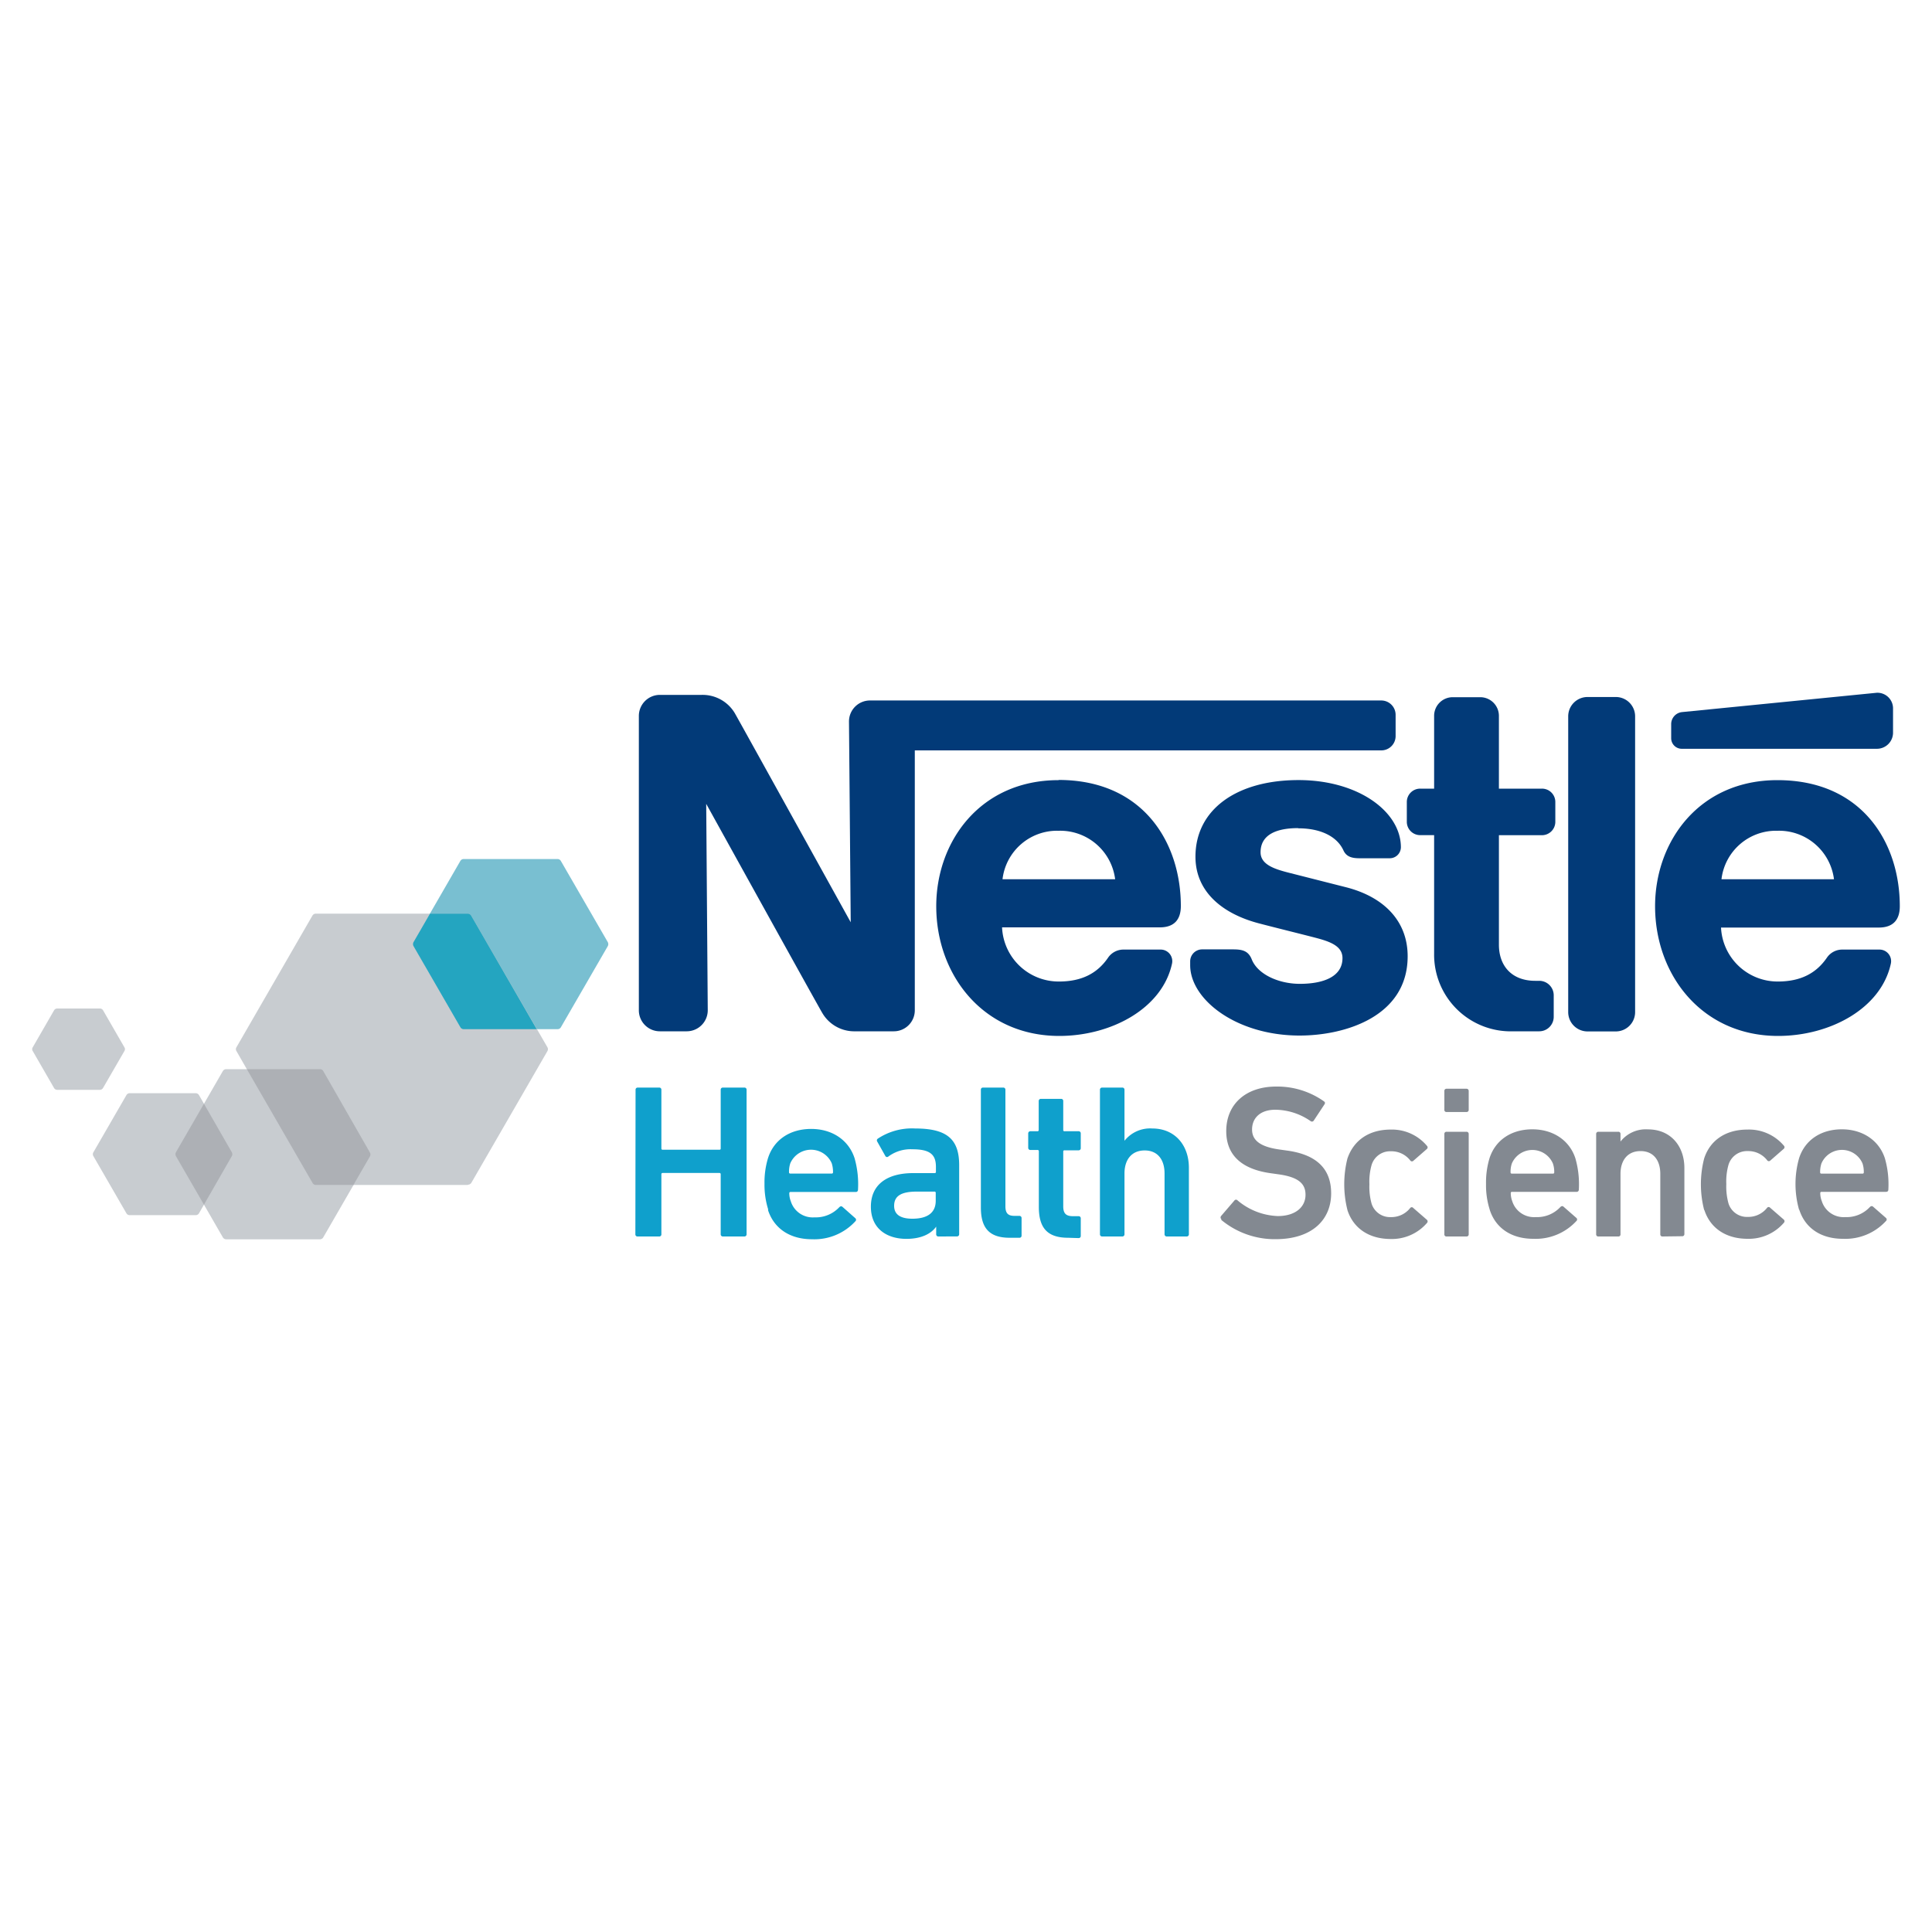 <svg xmlns="http://www.w3.org/2000/svg" viewBox="0 0 300 300"><defs><style>.cls-1{fill:none;}.cls-2{fill:#c8ccd0;}.cls-3{fill:#79bfd1;}.cls-4{fill:#24a5c0;}.cls-5{fill:#adb0b5;}.cls-6{fill:#023a78;fill-rule:evenodd;}.cls-7{fill:#0fa0cc;}.cls-8{fill:#838991;}</style></defs><title>iconoNestle</title><g id="Capa_2" data-name="Capa 2"><g id="Capa_1-2" data-name="Capa 1"><g id="iconoNestle"><rect class="cls-1" width="300" height="300"/><path class="cls-2" d="M49.68,192.44H35.12a.61.61,0,0,1-.52-.31l-7.27-12.6a.61.61,0,0,1,0-.61l7.27-12.6a.6.6,0,0,1,.52-.3H49.68a.6.6,0,0,1,.52.3l7.28,12.6a.61.61,0,0,1,0,.61l-7.28,12.6a.61.61,0,0,1-.52.31"/><path class="cls-3" d="M86.57,159.81H72a.59.59,0,0,1-.52-.29l-7.28-12.61a.61.61,0,0,1,0-.61l7.28-12.61a.6.6,0,0,1,.52-.3H86.57a.6.6,0,0,1,.52.3l7.29,12.61a.66.66,0,0,1,0,.61l-7.29,12.61a.59.59,0,0,1-.52.29"/><path class="cls-2" d="M72.63,184H49a.61.61,0,0,1-.53-.31L36.72,163.22a.56.56,0,0,1,0-.61l11.79-20.43a.61.61,0,0,1,.53-.31H72.63a.63.63,0,0,1,.53.31L85,162.61a.61.61,0,0,1,0,.61l-11.8,20.43a.63.63,0,0,1-.53.31"/><path class="cls-2" d="M30.39,188.69H20.14a.58.58,0,0,1-.51-.29l-5.13-8.88a.57.57,0,0,1,0-.59l5.13-8.88a.59.59,0,0,1,.51-.3H30.39a.61.61,0,0,1,.51.3L36,178.93a.62.62,0,0,1,0,.59L30.9,188.4a.6.6,0,0,1-.51.29"/><path class="cls-2" d="M15.51,169.23H8.89a.57.57,0,0,1-.5-.29L5.08,163.2a.53.53,0,0,1,0-.57l3.31-5.74a.57.57,0,0,1,.5-.29h6.62a.57.57,0,0,1,.5.29l3.31,5.74a.53.53,0,0,1,0,.57L16,168.94a.57.57,0,0,1-.5.29"/><path class="cls-4" d="M73.16,142.18a.63.63,0,0,0-.53-.31H66.77l-2.56,4.43a.66.66,0,0,0,0,.61l7.28,12.6a.6.6,0,0,0,.53.3H83.34Z"/><path class="cls-5" d="M50.2,166.32a.6.6,0,0,0-.52-.3H38.33l10.18,17.63A.61.61,0,0,0,49,184h5.88l2.56-4.43a.61.61,0,0,0,0-.61Z"/><path class="cls-5" d="M31.67,171.39l-4.35,7.53a.66.66,0,0,0,0,.61l4.35,7.53L36,179.52a.62.62,0,0,0,0-.59Z"/><path class="cls-6" d="M253.9,157.16a3,3,0,0,1-3,3h-4.39a3,3,0,0,1-3-3V111.23a3,3,0,0,1,3-3h4.39a3,3,0,0,1,3,3v45.93Z"/><path class="cls-6" d="M259.5,112.45v2.18a1.64,1.64,0,0,0,1.65,1.64h30.3a2.5,2.5,0,0,0,2.5-2.5v-3.7a2.43,2.43,0,0,0-2.51-2.5l-30.23,3a1.88,1.88,0,0,0-1.71,1.9Z"/><path class="cls-6" d="M239,160.14a2.25,2.25,0,0,0,2.26-2.25v-3.34A2.25,2.25,0,0,0,239,152.3h-.61c-3.61,0-5.64-2.28-5.64-5.61v-17h6.68a2.08,2.08,0,0,0,2.08-2.08v-3.08a2.07,2.07,0,0,0-2.08-2.07h-6.68V111.17a2.9,2.9,0,0,0-2.9-2.91h-4.28a2.89,2.89,0,0,0-2.88,2.9v11.3h-2.16a2.07,2.07,0,0,0-2.08,2.07v3.08a2.07,2.07,0,0,0,2.08,2.07h2.16v18.39A11.9,11.9,0,0,0,235,160.14Z"/><path class="cls-6" d="M164.38,121.14c-12.18,0-19,9.53-19,19.58,0,10.71,7.32,20.14,19.1,20.14,8.06,0,16-4.25,17.51-11.23a1.8,1.8,0,0,0-1.75-2.18h-5.76a2.89,2.89,0,0,0-2.42,1.26c-1.65,2.41-4.06,3.7-7.63,3.7A8.8,8.8,0,0,1,155.6,144h24.5c2.25,0,3.26-1.23,3.26-3.31,0-9.8-5.8-19.58-19-19.58Zm0,7.86a8.6,8.6,0,0,1,8.78,7.53H155.67a8.53,8.53,0,0,1,8.71-7.53Z"/><path class="cls-6" d="M276,121.14c-12.19,0-19,9.53-19,19.58,0,10.71,7.32,20.14,19.1,20.14,8.06,0,16-4.25,17.51-11.23a1.8,1.8,0,0,0-1.76-2.18h-5.76a2.88,2.88,0,0,0-2.41,1.26c-1.65,2.41-4.06,3.7-7.63,3.7a8.8,8.8,0,0,1-8.81-8.38h24.5c2.25,0,3.26-1.23,3.26-3.31,0-9.8-5.8-19.58-19-19.58Zm0,7.86a8.6,8.6,0,0,1,8.78,7.53H267.31A8.53,8.53,0,0,1,276,129Z"/><path class="cls-6" d="M214.45,108.77H135.09a3.26,3.26,0,0,0-3.26,3.27l.27,31.17s-17.1-30.89-18-32.47A5.82,5.82,0,0,0,109,107.9h-6.53a3.27,3.27,0,0,0-3.27,3.26v45.71a3.26,3.26,0,0,0,3.25,3.27h4.19a3.27,3.27,0,0,0,3.26-3.27l-.24-32.05s17.26,31.2,18,32.43a5.74,5.74,0,0,0,5.13,2.89h6a3.26,3.26,0,0,0,3.26-3.27V116.52h72.43a2.22,2.22,0,0,0,2.23-2.22V111a2.23,2.23,0,0,0-2.23-2.23Z"/><path class="cls-6" d="M201.6,128.62c3.45,0,6,1.25,7,3.41.45,1,1.31,1.24,2.5,1.24h4.74a1.73,1.73,0,0,0,1.69-1.7c0-5.52-6.58-10.44-15.9-10.44-9.63,0-16,4.59-16,11.9,0,5.6,4.42,8.93,9.86,10.35,2.47.65,6.7,1.69,8.76,2.23,2.22.58,4.21,1.26,4.21,3.16,0,3-3.17,4-6.62,4-3.27,0-6.54-1.46-7.47-3.8-.54-1.35-1.49-1.55-2.93-1.55h-4.82a1.86,1.86,0,0,0-1.81,1.83v.62c0,5.33,7.16,10.93,17,10.93,7,0,16.77-2.92,16.77-12.31,0-5.45-3.65-9.21-9.57-10.72l-9.1-2.31c-2.15-.56-4.17-1.27-4.17-3.12,0-2.8,2.59-3.75,5.82-3.75Z"/><path class="cls-7" d="M98.69,169.22a.32.32,0,0,1,.34-.34h3.33a.32.32,0,0,1,.34.34v9.11a.18.18,0,0,0,.2.2h8.81c.14,0,.2-.06.2-.2v-9.11a.32.32,0,0,1,.35-.34h3.33a.32.32,0,0,1,.34.34v22.44a.33.33,0,0,1-.34.34h-3.33a.33.33,0,0,1-.35-.34v-9.32a.18.18,0,0,0-.2-.2H102.9a.18.18,0,0,0-.2.2v9.32a.32.32,0,0,1-.34.34H99a.32.32,0,0,1-.34-.34Z"/><path class="cls-7" d="M119.29,187.82a12.78,12.78,0,0,1-.58-4,13,13,0,0,1,.55-4c.92-2.86,3.43-4.52,6.7-4.52s5.81,1.73,6.73,4.52a14.8,14.8,0,0,1,.54,4.93.33.33,0,0,1-.37.34h-10.1a.18.18,0,0,0-.2.2,3.49,3.49,0,0,0,.24,1.26,3.56,3.56,0,0,0,3.66,2.48,5,5,0,0,0,3.85-1.56c.17-.17.34-.21.51-.07l2,1.77a.31.31,0,0,1,0,.47,8.63,8.63,0,0,1-6.73,2.79c-3.47,0-5.92-1.7-6.84-4.55m9.9-7.25a3.51,3.51,0,0,0-6.43,0,4.1,4.1,0,0,0-.2,1.4.18.18,0,0,0,.2.2h6.43a.18.18,0,0,0,.2-.2,4.37,4.37,0,0,0-.2-1.4"/><path class="cls-7" d="M145.71,192a.33.33,0,0,1-.34-.34v-1.19h0c-.79,1.12-2.32,1.9-4.63,1.9-3,0-5.51-1.56-5.51-5s2.52-5.21,6.57-5.21h3.33a.18.18,0,0,0,.2-.2v-.78c0-1.87-.88-2.72-3.63-2.72a5.8,5.8,0,0,0-3.75,1.12.3.3,0,0,1-.47-.07l-1.26-2.24a.33.33,0,0,1,.07-.45,9.57,9.57,0,0,1,5.81-1.59c5,0,6.84,1.7,6.84,5.71v10.71a.33.33,0,0,1-.34.34Zm-.41-5.51v-1.26a.18.18,0,0,0-.2-.2h-2.72c-2.45,0-3.54.68-3.54,2.21,0,1.36,1,2,2.83,2,2.34,0,3.63-.92,3.63-2.79"/><path class="cls-7" d="M156.79,192.2c-3.19,0-4.48-1.53-4.48-4.69V169.22a.31.31,0,0,1,.33-.34h3.13a.32.32,0,0,1,.35.34v18.09c0,1.12.44,1.49,1.42,1.49h.75a.33.33,0,0,1,.34.34v2.72a.32.32,0,0,1-.34.34Z"/><path class="cls-7" d="M165.87,192.2c-3.3,0-4.56-1.59-4.56-4.79v-8.64a.18.18,0,0,0-.2-.2H160a.33.33,0,0,1-.34-.34V176a.33.33,0,0,1,.34-.34h1.09a.18.18,0,0,0,.2-.2v-4.49a.33.33,0,0,1,.35-.34h3.12a.32.32,0,0,1,.34.34v4.49a.18.18,0,0,0,.21.2h2.17a.32.32,0,0,1,.34.34v2.28a.32.32,0,0,1-.34.34h-2.17a.18.18,0,0,0-.21.2v8.5c0,1.16.48,1.53,1.53,1.53h.85a.32.32,0,0,1,.34.34v2.72a.32.32,0,0,1-.34.34Z"/><path class="cls-7" d="M181.17,192a.33.33,0,0,1-.34-.34v-9.45c0-2.11-1.05-3.57-3.09-3.57s-3.13,1.46-3.13,3.57v9.45a.33.33,0,0,1-.34.34h-3.13a.33.33,0,0,1-.34-.34V169.22a.32.32,0,0,1,.34-.34h3.13a.32.32,0,0,1,.34.34v7.92h0a5.09,5.09,0,0,1,4.32-1.91c3.5,0,5.68,2.59,5.68,6.09v10.34a.33.33,0,0,1-.34.34Z"/><path class="cls-8" d="M189.67,189.34a.38.38,0,0,1-.07-.51l2.09-2.43a.31.31,0,0,1,.48,0,10.24,10.24,0,0,0,6.24,2.43c2.73,0,4.31-1.39,4.31-3.31,0-1.65-1-2.73-4.18-3.17l-1.21-.17c-4.42-.61-6.92-2.73-6.92-6.54,0-4.15,3-6.92,7.76-6.92a12.55,12.55,0,0,1,7.42,2.3c.17.13.2.26.07.47L204,174a.33.33,0,0,1-.47.1,9.73,9.73,0,0,0-5.5-1.78c-2.33,0-3.61,1.28-3.61,3.07,0,1.58,1.11,2.66,4.22,3.1l1.21.17c4.42.6,6.85,2.7,6.85,6.64,0,4.09-2.94,7.12-8.64,7.12a13,13,0,0,1-8.43-3"/><path class="cls-8" d="M209.23,187.89a16.37,16.37,0,0,1,0-8c1-2.91,3.44-4.49,6.72-4.49a7.09,7.09,0,0,1,5.63,2.53.33.33,0,0,1,0,.47l-2.13,1.86a.31.31,0,0,1-.47-.07,3.7,3.7,0,0,0-3-1.42,3,3,0,0,0-3,2.13,9.52,9.52,0,0,0-.34,3,9.79,9.79,0,0,0,.34,3,3,3,0,0,0,3,2.09,3.7,3.7,0,0,0,3-1.42.3.3,0,0,1,.47,0l2.13,1.85a.34.34,0,0,1,0,.48,7.19,7.19,0,0,1-5.63,2.49c-3.28,0-5.77-1.58-6.72-4.48"/><path class="cls-8" d="M224.61,172.67a.31.31,0,0,1-.33-.34V169.4a.32.32,0,0,1,.33-.34h3.11a.33.33,0,0,1,.34.34v2.93a.32.32,0,0,1-.34.34Zm0,19.33a.31.31,0,0,1-.33-.34V176.08a.32.32,0,0,1,.33-.34h3.11a.33.33,0,0,1,.34.34v15.58a.32.32,0,0,1-.34.34Z"/><path class="cls-8" d="M231.33,187.85a12.46,12.46,0,0,1-.58-4,13.1,13.1,0,0,1,.54-4c.92-2.84,3.41-4.49,6.65-4.49s5.77,1.72,6.68,4.49a14.56,14.56,0,0,1,.54,4.89.33.33,0,0,1-.37.33h-10c-.14,0-.2.07-.2.21a3.65,3.65,0,0,0,.23,1.24,3.55,3.55,0,0,0,3.64,2.47,4.93,4.93,0,0,0,3.82-1.55c.17-.17.34-.21.5-.07l2,1.75a.31.31,0,0,1,0,.48,8.58,8.58,0,0,1-6.68,2.76c-3.44,0-5.87-1.68-6.78-4.52m9.81-7.18a3.47,3.47,0,0,0-6.37,0,4,4,0,0,0-.2,1.38.18.18,0,0,0,.2.2h6.37a.18.18,0,0,0,.21-.2,4,4,0,0,0-.21-1.38"/><path class="cls-8" d="M258.15,192a.32.32,0,0,1-.34-.34v-9.38c0-2.09-1.05-3.54-3.07-3.54s-3.11,1.45-3.11,3.54v9.38a.31.31,0,0,1-.33.34h-3.11a.32.32,0,0,1-.34-.34V176.08a.33.33,0,0,1,.34-.34h3.11a.32.32,0,0,1,.33.34v1.18h0a5,5,0,0,1,4.28-1.89c3.48,0,5.64,2.56,5.64,6v10.25a.32.32,0,0,1-.34.34Z"/><path class="cls-8" d="M264.62,187.89a16.06,16.06,0,0,1,0-8c.94-2.91,3.44-4.49,6.71-4.49A7.1,7.1,0,0,1,277,177.9a.33.33,0,0,1,0,.47l-2.13,1.86a.31.31,0,0,1-.47-.07,3.7,3.7,0,0,0-3-1.42,3,3,0,0,0-3,2.13,9.52,9.52,0,0,0-.34,3,9.79,9.79,0,0,0,.34,3,3,3,0,0,0,3,2.09,3.7,3.7,0,0,0,3-1.42.3.3,0,0,1,.47,0l2.13,1.85a.34.34,0,0,1,0,.48,7.19,7.19,0,0,1-5.64,2.49c-3.27,0-5.77-1.58-6.71-4.48"/><path class="cls-8" d="M279.36,187.85a14.65,14.65,0,0,1,0-8c.91-2.84,3.41-4.49,6.64-4.49s5.77,1.72,6.68,4.49a14.56,14.56,0,0,1,.54,4.89c0,.2-.13.33-.37.33h-10a.18.18,0,0,0-.2.21,3.42,3.42,0,0,0,.24,1.24,3.55,3.55,0,0,0,3.64,2.47,4.92,4.92,0,0,0,3.81-1.55c.17-.17.34-.21.51-.07l2,1.75a.31.31,0,0,1,0,.48,8.55,8.55,0,0,1-6.68,2.76c-3.44,0-5.87-1.68-6.78-4.52m9.82-7.18a3.47,3.47,0,0,0-6.38,0,4.24,4.24,0,0,0-.2,1.38.18.18,0,0,0,.2.2h6.38a.18.18,0,0,0,.2-.2,4.24,4.24,0,0,0-.2-1.38"/></g></g></g></svg>